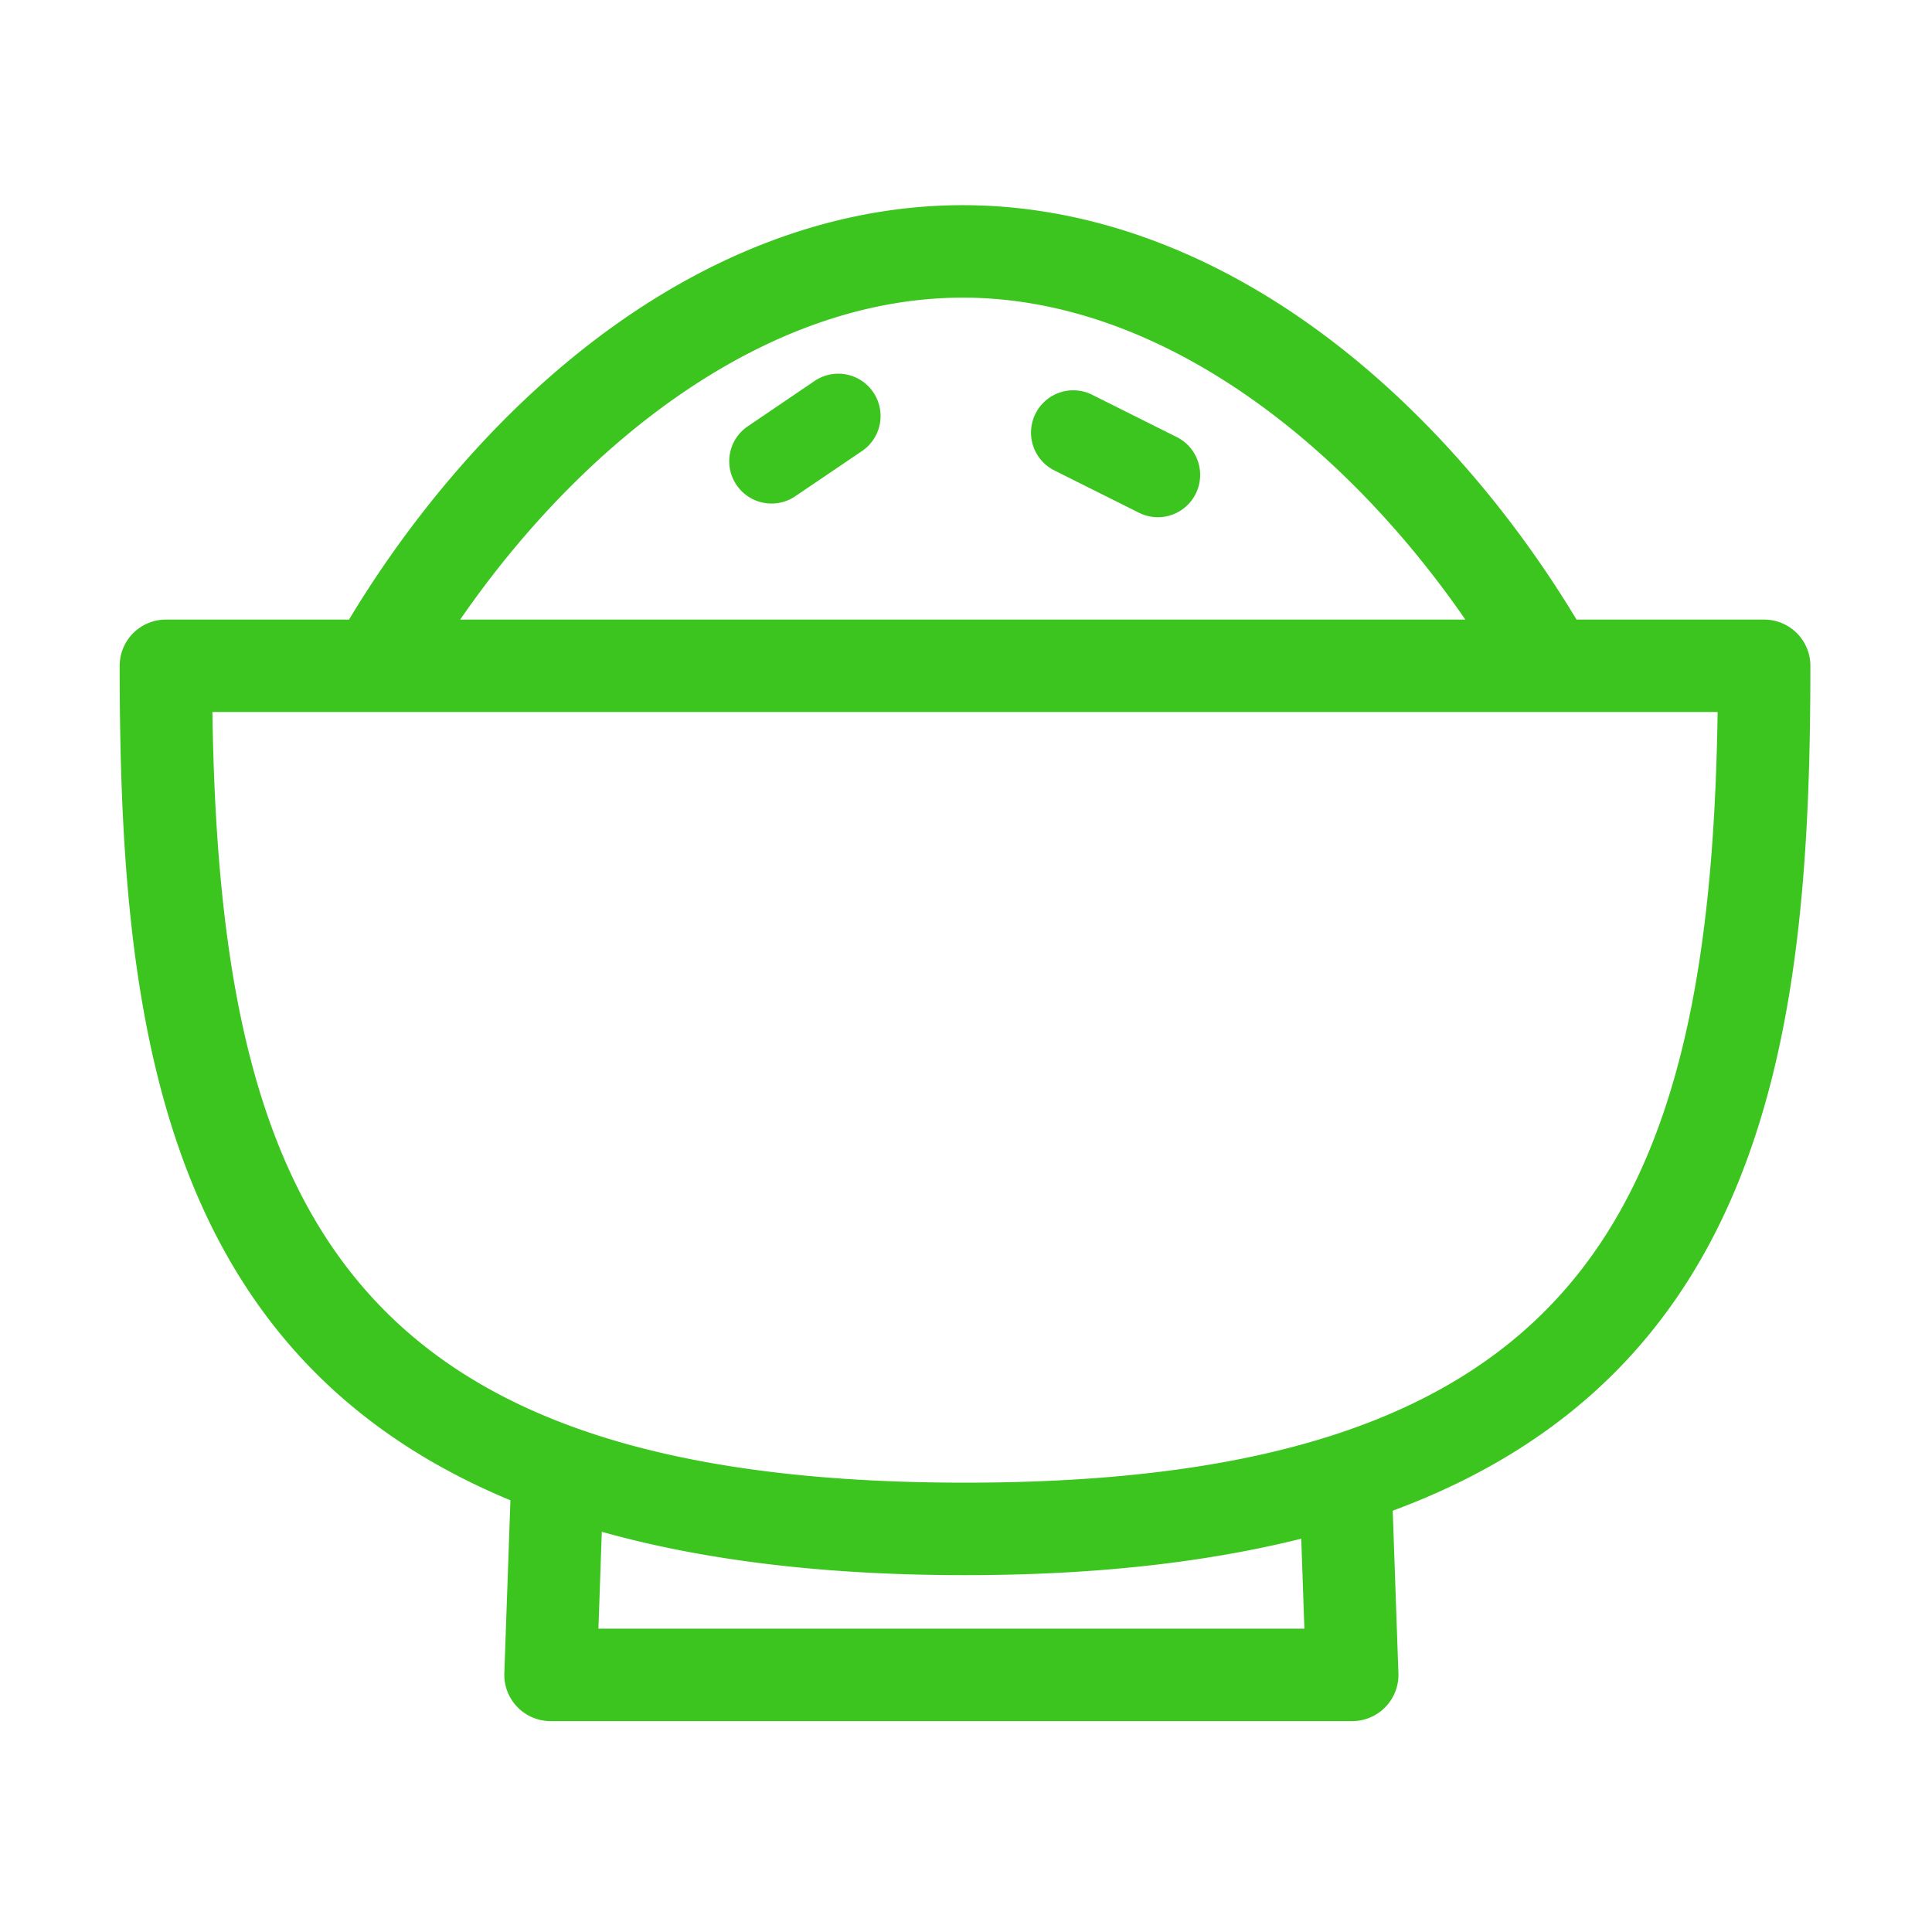 <?xml version="1.0" standalone="no"?><!DOCTYPE svg PUBLIC "-//W3C//DTD SVG 1.1//EN" "http://www.w3.org/Graphics/SVG/1.1/DTD/svg11.dtd"><svg t="1652262154331" class="icon" viewBox="0 0 1024 1024" version="1.1" xmlns="http://www.w3.org/2000/svg" p-id="751" xmlns:xlink="http://www.w3.org/1999/xlink" width="200" height="200"><defs><style type="text/css">@font-face { font-family: feedback-iconfont; src: url("//at.alicdn.com/t/font_1031158_u69w8yhxdu.woff2?t=1630033759944") format("woff2"), url("//at.alicdn.com/t/font_1031158_u69w8yhxdu.woff?t=1630033759944") format("woff"), url("//at.alicdn.com/t/font_1031158_u69w8yhxdu.ttf?t=1630033759944") format("truetype"); }
</style></defs><path d="M959.539 352.906a24.499 24.499 0 0 0-24.489-24.509h-99.456a574.771 574.771 0 0 0-45.64-65.137c-80.86-99.63-180.188-154.516-279.665-154.516-99.476 0-198.82 54.886-279.665 154.516A574.577 574.577 0 0 0 184.986 328.397H87.926a24.484 24.484 0 0 0-24.489 24.509c0 184.018 19.784 364.636 207.094 442.276l-3.22 91.663a24.443 24.443 0 0 0 6.861 17.874 24.504 24.504 0 0 0 17.649 7.506h424.899a24.515 24.515 0 0 0 24.468-25.38l-3.011-86.139c200.515-74.245 221.363-259.251 221.363-447.8zM510.285 157.757c104.796 0 202.158 77.527 266.378 170.639H243.907c64.22-93.112 161.567-170.639 266.378-170.639z m181.064 705.459h-374.17l1.792-51.338c52.695 14.787 116.096 22.984 192.517 22.984 69.693 0 128.389-6.897 178.202-19.323l1.659 47.677zM511.488 785.843c-325.591 0-395.075-143.309-398.904-408.474h797.788c-3.809 265.165-73.313 408.474-398.884 408.474z m47.355-536.494l44.82 22.41a22.4 22.4 0 0 0 30.075-10.025 22.4 22.4 0 0 0-10.025-30.075l-44.82-22.41a22.369 22.369 0 0 0-30.07 10.025 22.426 22.426 0 0 0 10.02 30.075z m-149.903 17.531c4.326 0 8.689-1.219 12.559-3.85l35.389-23.972a22.41 22.41 0 0 0 5.965-31.14 22.374 22.374 0 0 0-31.119-5.985l-35.389 24.013a22.364 22.364 0 0 0-5.965 31.104 22.333 22.333 0 0 0 18.56 9.83z" p-id="752" fill="#3cc51f"></path></svg>
